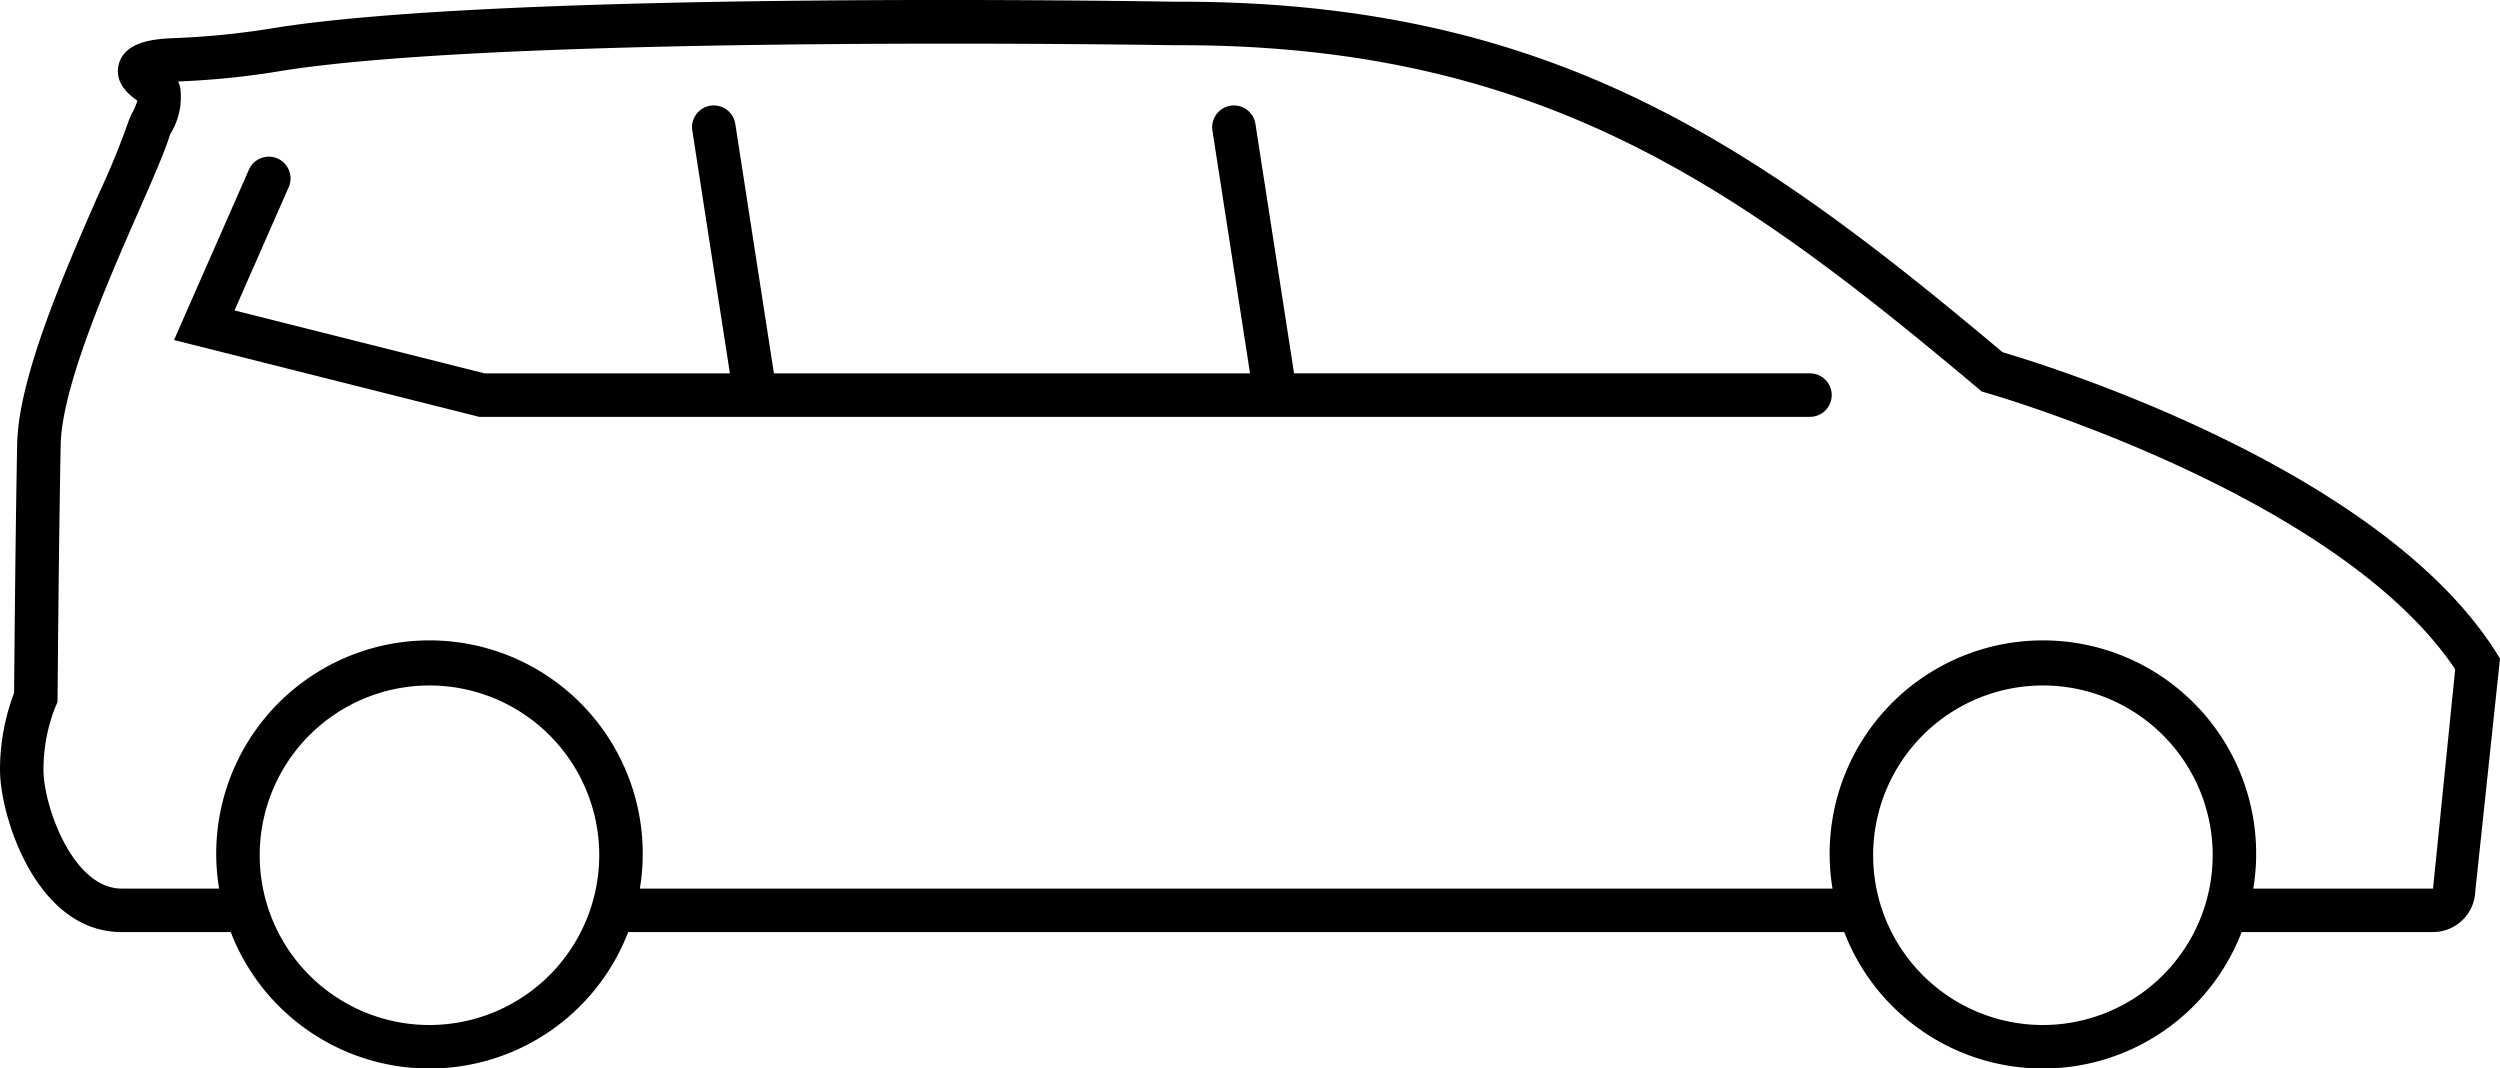 <svg id="Layer_1" data-name="Layer 1" xmlns="http://www.w3.org/2000/svg" viewBox="0 0 114.979 49.142"><title>ezev-</title><path d="M114.793,29.991c-5.355-8.457-20.621-13.183-22.687-13.789C80.852,6.759,71.487.079,54.294.079h-.285c-1.241-.021-30.541-.506-41.326,1.196a36.757,36.757,0,0,1-4.796.483C7.186,1.797,5.726,1.876,5.458,2.975c-.148.609.141,1.164.859,1.653a2.792,2.792,0,0,1-.275.635l-.113.265a35.177,35.177,0,0,1-1.358,3.322C3.001,12.43.851,17.332.79,20.415.71,24.517.658,30.695.649,31.866A10.011,10.011,0,0,0,0,35.403c0,2.124,1.662,7.464,5.588,7.464h5.025a9.792,9.792,0,0,0,18.278,0H84.818a9.792,9.792,0,0,0,18.278,0h8.803a1.948,1.948,0,0,0,1.944-1.883l1.136-10.698ZM19.752,47.142a7.808,7.808,0,1,1,7.808-7.808A7.817,7.817,0,0,1,19.752,47.142Zm74.205,0a7.808,7.808,0,1,1,7.808-7.808A7.817,7.817,0,0,1,93.957,47.142Zm17.942-6.275h-8.267a9.808,9.808,0,1,0-19.351,0H29.428a9.808,9.808,0,1,0-19.351,0H5.588C3.355,40.866,2,37.072,2,35.403a7.832,7.832,0,0,1,.556-2.914l.09-.195.002-.216c.001-.071.054-7.11.143-11.623.053-2.685,2.194-7.569,3.612-10.801.664-1.515,1.196-2.729,1.419-3.472a3.226,3.226,0,0,0,.467-2.156,1.654,1.654,0,0,0-.097-.279,37.297,37.297,0,0,0,4.804-.496c10.611-1.672,40.677-1.176,41-1.171.092,0,.181-.001.271-.001,16.625,0,25.715,6.551,36.715,15.791l.165.139.206.058c.163.047,16.153,4.642,21.565,12.712Z"/><path d="M83.244,17.171H59.516L57.739,5.696a1,1,0,0,0-1.977.307l1.729,11.169H35.594L33.817,5.696a1,1,0,0,0-1.977.307l1.729,11.169H22.286l-11.5-2.894,2.503-5.695A1.0 1,0,0,0,11.459,7.778L8.003,15.639l14.035,3.532H83.244a1,1,0,0,0,0-2Z"/></svg>